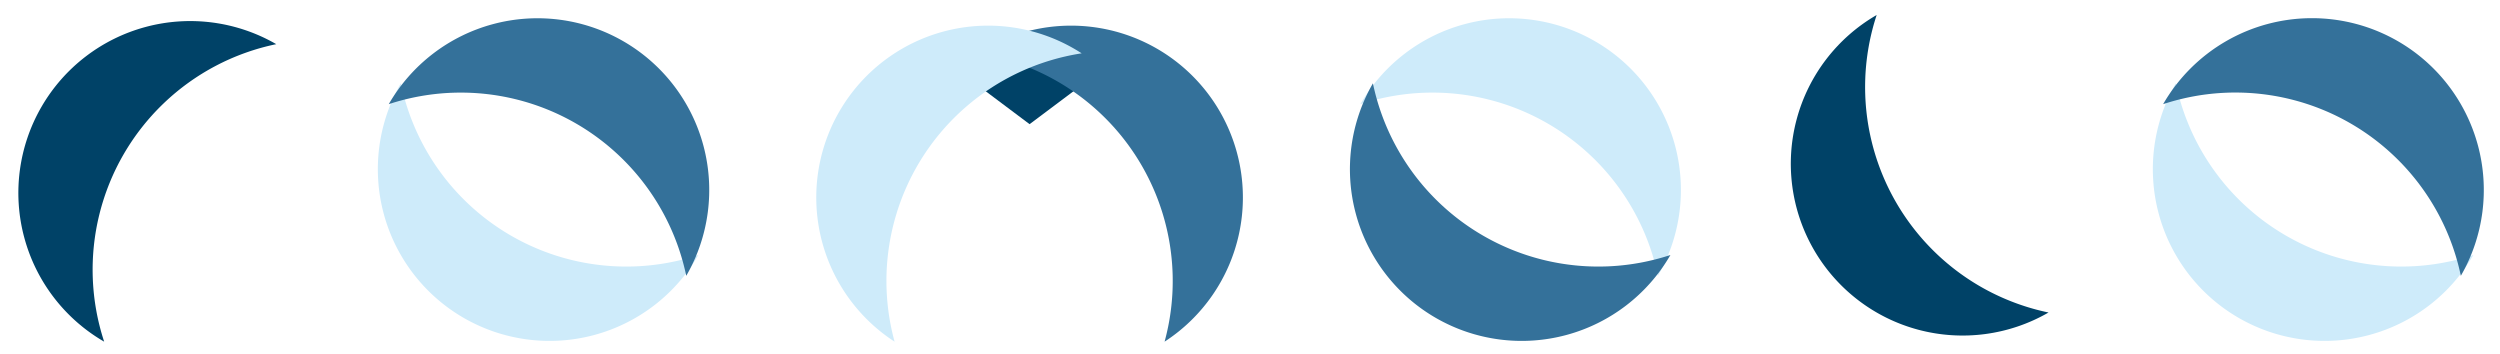 

<svg 
   xmlns="http://www.w3.org/2000/svg" 
   viewBox="200 15 600 85" 
   version="1.1"
>
   
   <g fill="#004267" stroke-width="0">
      <path d="M225 97 A40.838 40.838, 0, 0 1, 266.3 25.6 A55.275 55.275, 0, 0 0, 225 97 z" />
      
      <path fill="#ceebfa" d="M367.6 76.2 A40.838 40.838, 0, 0 1, 296.2 35 A55.275 55.275, 0, 0 0, 367.6 76.2 z" />
      <path fill="#34719a" d="M293.3 40 A40.838 40.838, 0, 0 1, 364.7 81.2 A55.275 55.275, 0, 0 0, 293.3 40 z" />
      
      <path d="M427.1 29.8 L467.1 29.8 L447.1 44.8 z" />
      <path fill="#34719a" d="M434.6 27.8 A40.838 40.838, 0, 0 1, 479.5 97 A55.275 55.275, 0, 0 0, 434.6 27.8 z" />
      <path fill="#ceebfa" d="M414.7 97 A40.838 40.838, 0, 0 1, 459.6 27.8 A55.275 55.275, 0, 0 0, 414.7 97 z" />

      <path fill="#ceebfa" d="M526.5 40 A40.838 40.838, 0, 0 1, 597.9 81.2 A55.275 55.275, 0, 0 0, 526.5 40 z" />
      <path fill="#34719a" d="M600.9 76.2 A40.838 40.838, 0, 0 1, 529.5 35 A55.275 55.275, 0, 0 0, 600.9 76.2 z" />
      
      <path d="M691.65 90 A40.838 40.838, 0, 0 1, 650.4 18.6 A55.275 55.275, 0, 0 0, 691.65 90 z" />
      
      <path fill="#ceebfa" d="M793.6 76.2 A40.838 40.838, 0, 0 1, 722.2 35 A55.275 55.275, 0, 0 0, 793.6 76.2 z" />    
      <path fill="#34719a" d="M719.15 40 A40.838 40.838, 0, 0 1, 790.6 81.2 A55.275 55.275, 0, 0 0, 719.15 40 z" />
   </g>
</svg>
